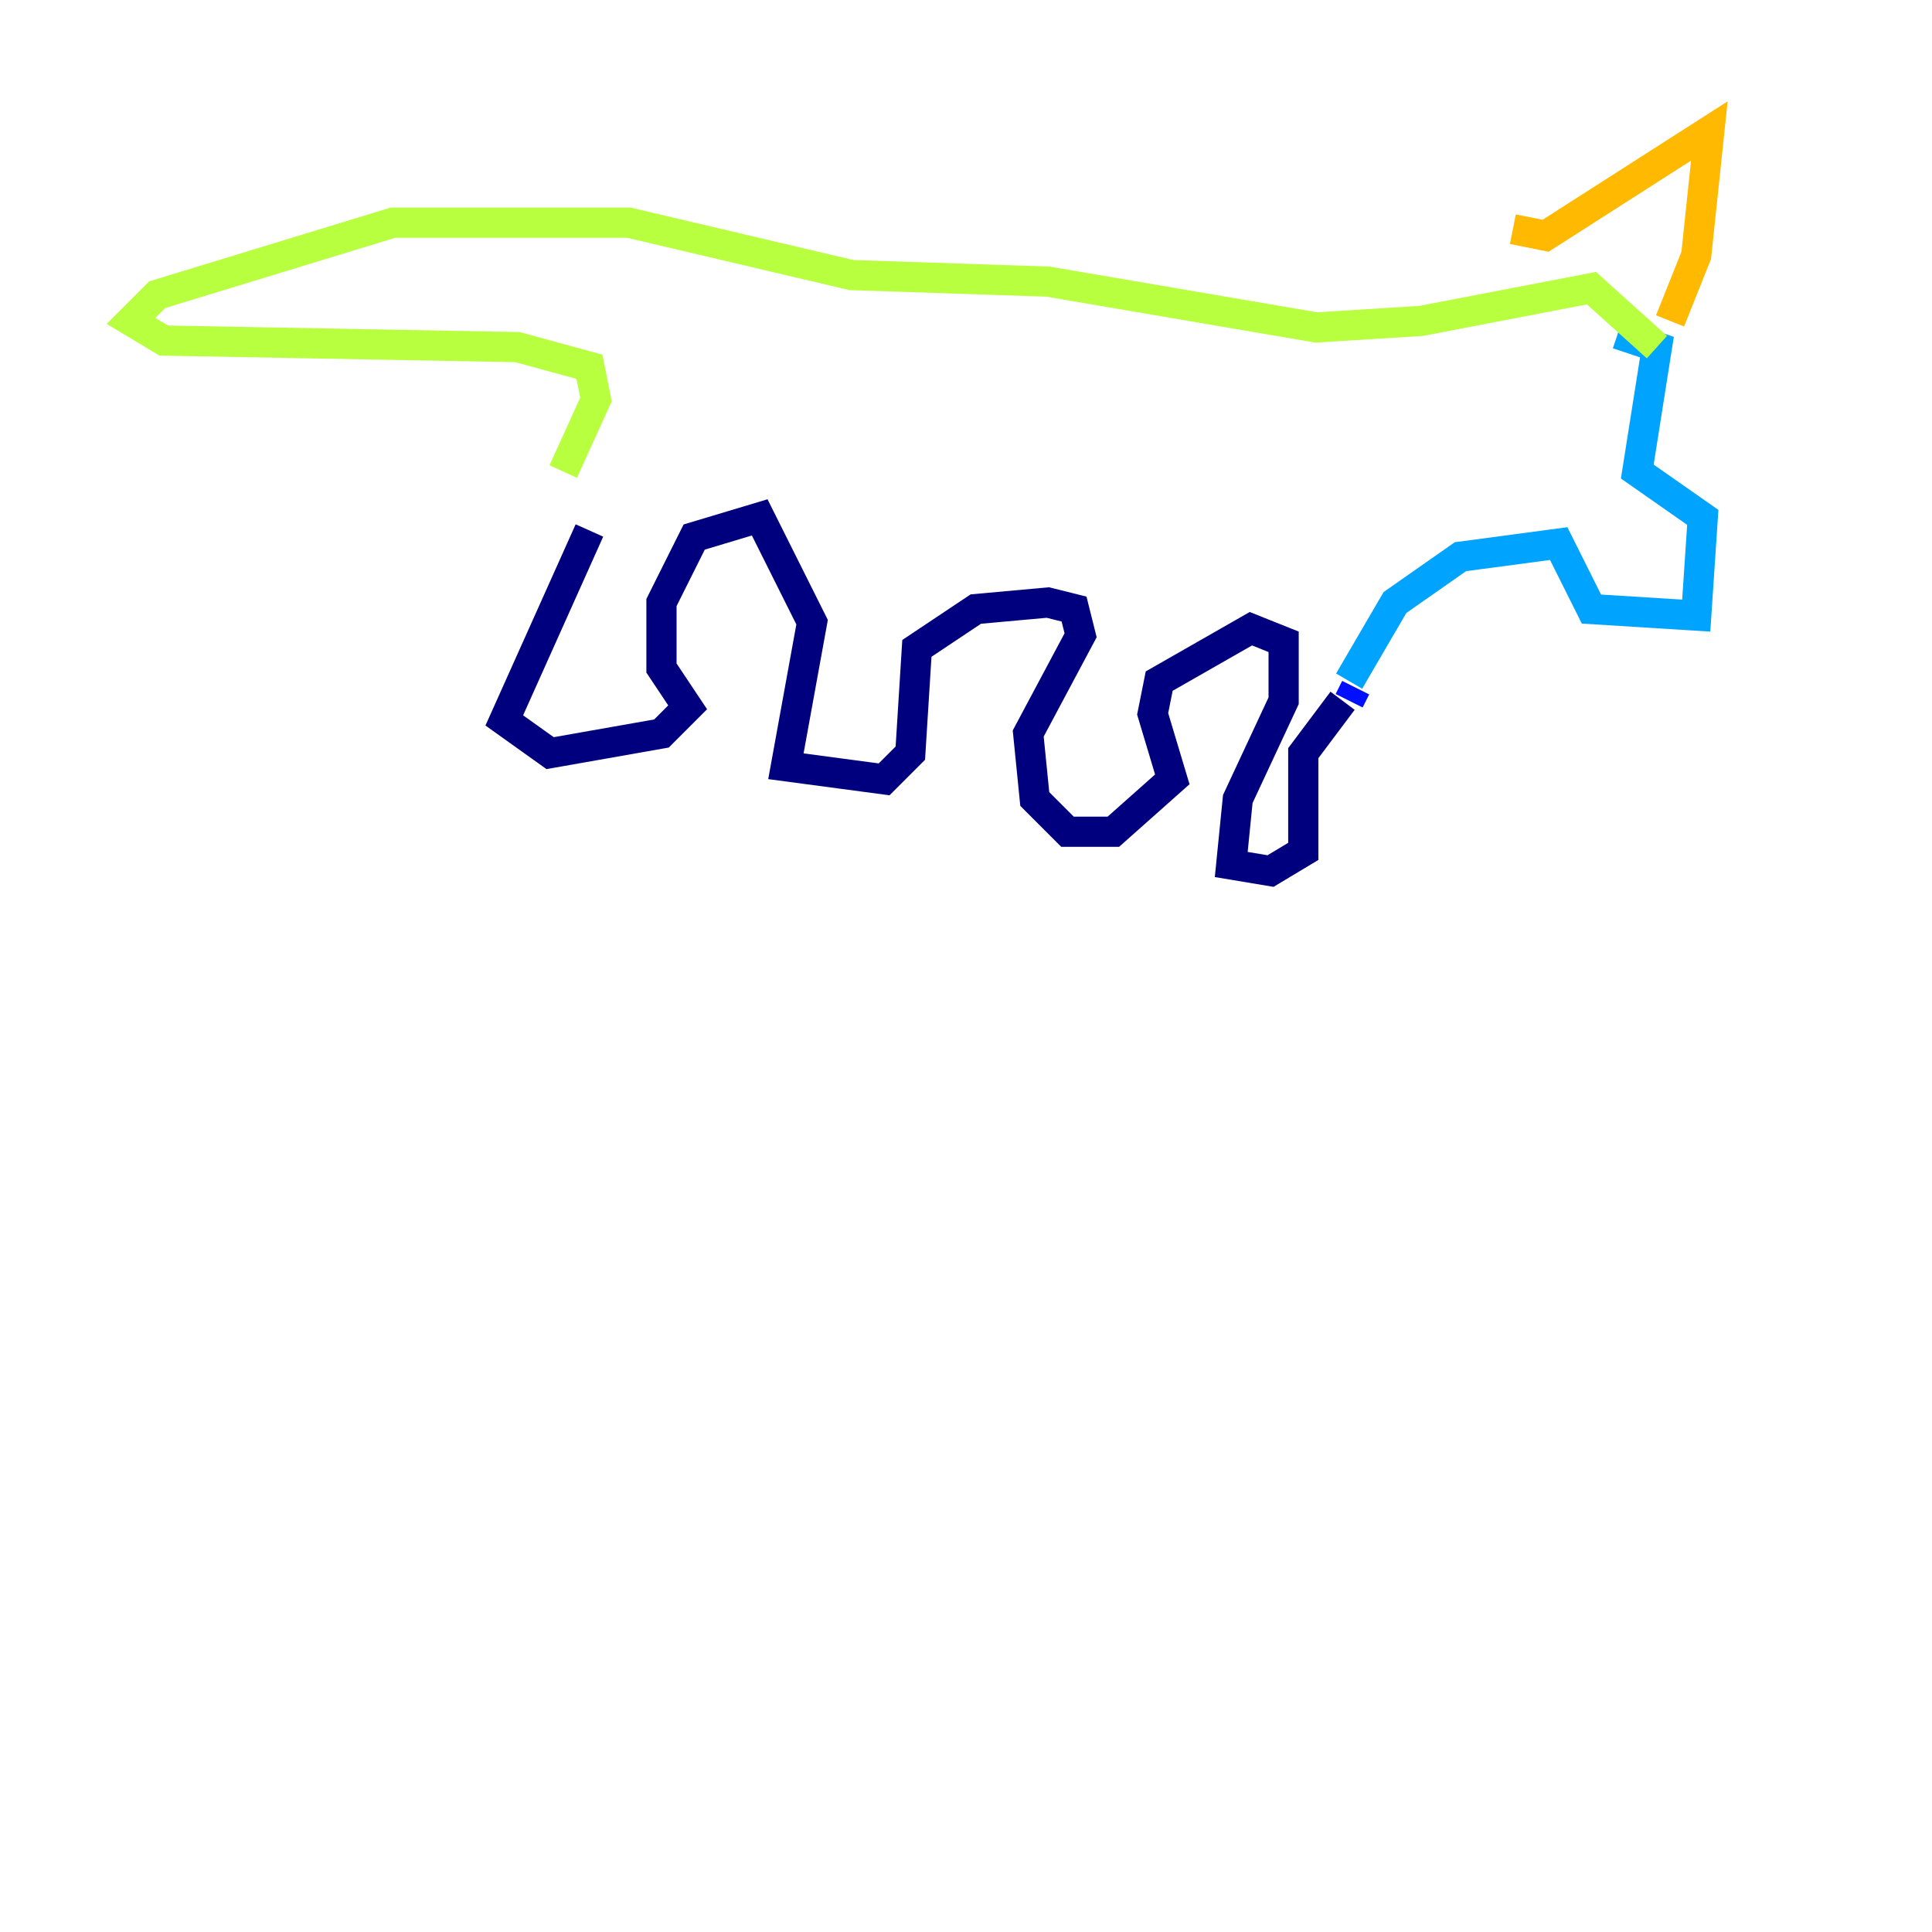 <?xml version="1.0" encoding="utf-8" ?>
<svg baseProfile="tiny" height="128" version="1.2" viewBox="0,0,128,128" width="128" xmlns="http://www.w3.org/2000/svg" xmlns:ev="http://www.w3.org/2001/xml-events" xmlns:xlink="http://www.w3.org/1999/xlink"><defs /><polyline fill="none" points="39.051,35.146 33.41,47.729 36.447,49.898 43.824,48.597 45.559,46.861 43.824,44.258 43.824,39.919 45.993,35.58 50.332,34.278 53.803,41.22 52.068,50.766 58.576,51.634 60.312,49.898 60.746,42.956 64.651,40.352 69.424,39.919 71.159,40.352 71.593,42.088 68.122,48.597 68.556,52.936 70.725,55.105 73.763,55.105 77.668,51.634 76.366,47.295 76.8,45.125 82.875,41.654 85.044,42.522 85.044,46.427 82.007,52.936 81.573,57.275 84.176,57.709 86.346,56.407 86.346,49.898 88.949,46.427" stroke="#00007f" stroke-width="2" /><polyline fill="none" points="89.383,46.427 89.817,45.559" stroke="#0010ff" stroke-width="2" /><polyline fill="none" points="89.383,45.125 92.42,39.919 96.759,36.881 103.268,36.014 105.437,40.352 112.38,40.786 112.814,34.278 108.475,31.241 109.776,22.997 107.173,22.129" stroke="#00a4ff" stroke-width="2" /><polyline fill="none" points="103.702,21.261 103.702,21.261" stroke="#3fffb7" stroke-width="2" /><polyline fill="none" points="109.776,22.997 105.437,19.091 94.156,21.261 87.214,21.695 69.424,18.658 56.407,18.224 41.654,14.752 26.034,14.752 10.414,19.525 8.678,21.261 10.848,22.563 34.278,22.997 39.051,24.298 39.485,26.468 37.315,31.241" stroke="#b7ff3f" stroke-width="2" /><polyline fill="none" points="100.231,15.186 102.4,15.62 113.248,8.678 112.38,16.922 110.644,21.261" stroke="#ffb900" stroke-width="2" /><polyline fill="none" points="109.342,21.695 109.342,21.695" stroke="#ff3000" stroke-width="2" /><polyline fill="none" points="119.322,17.356 119.322,17.356" stroke="#7f0000" stroke-width="2" /></svg>